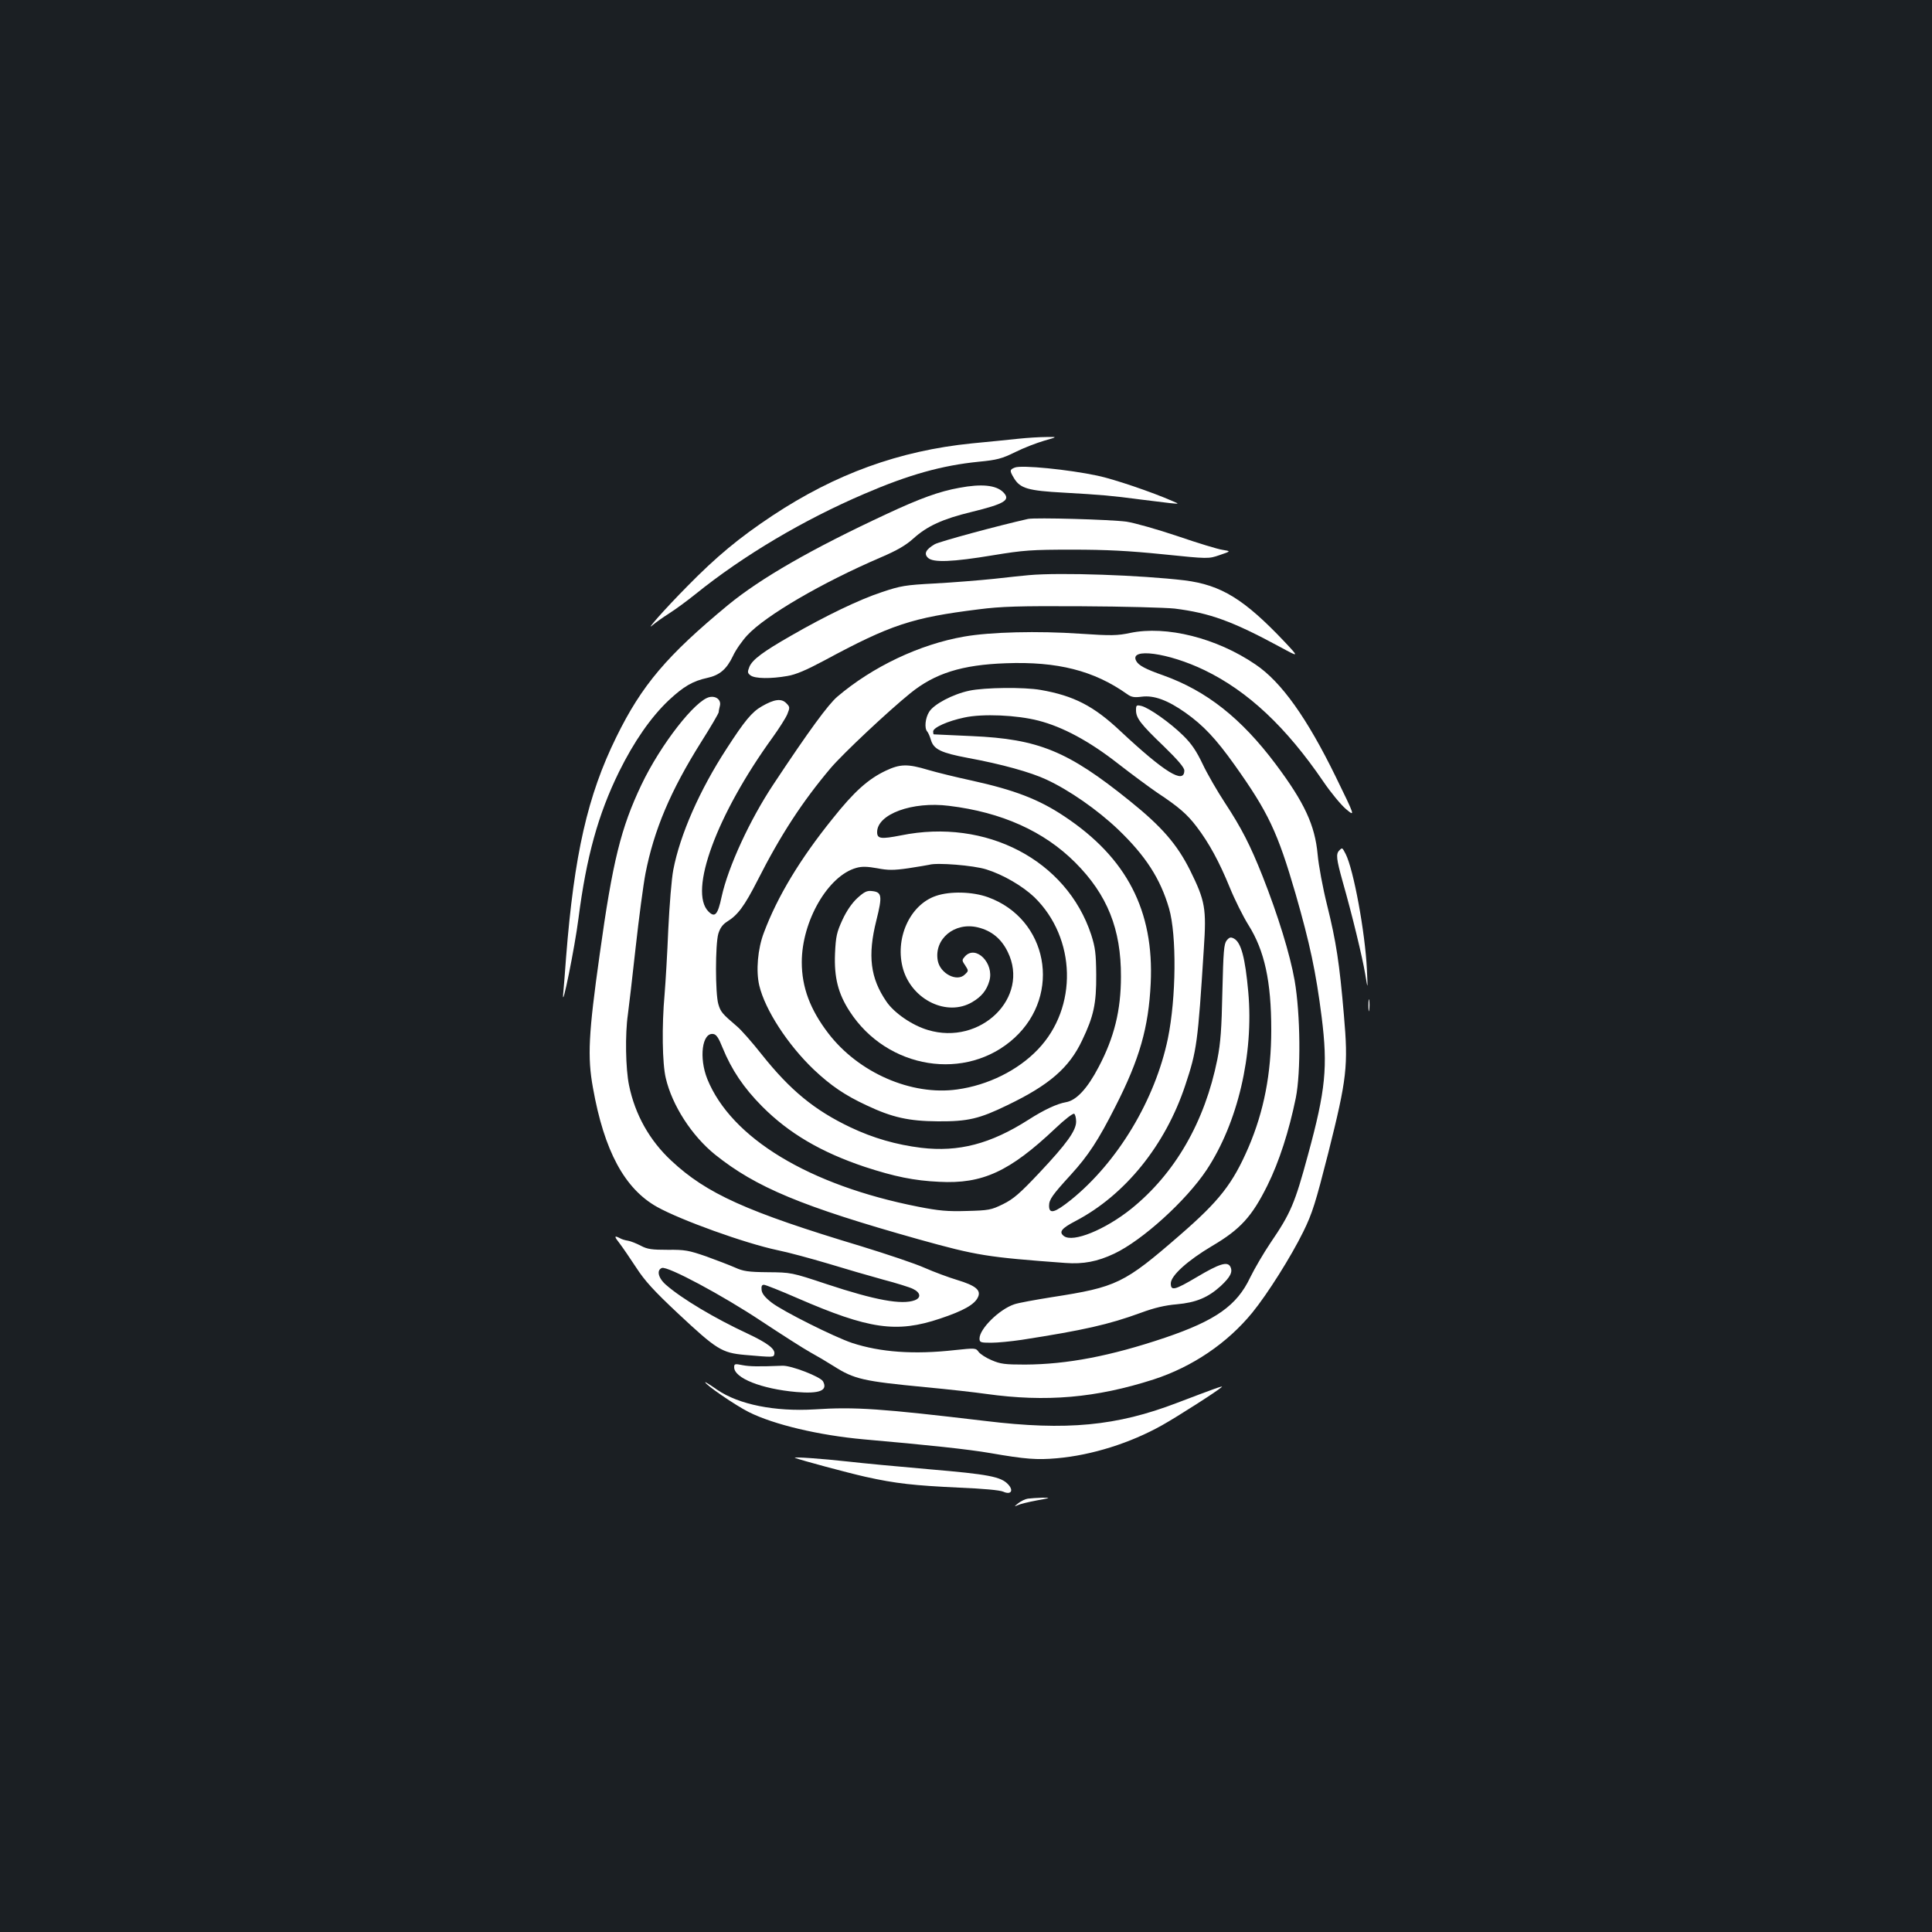 <?xml version="1.0" standalone="no"?>
<!DOCTYPE svg PUBLIC "-//W3C//DTD SVG 20010904//EN"
 "http://www.w3.org/TR/2001/REC-SVG-20010904/DTD/svg10.dtd">
<svg version="1.0" xmlns="http://www.w3.org/2000/svg"
 width="1000pt" height="1000pt" viewBox="0 0 1000 1000"
 preserveAspectRatio="xMidYMid meet">
<rect width="100%" height="100%" fill="#1b1f23"/>
<g transform="translate(0,1000) scale(0.1,-0.1)"
fill="#ffffff" stroke="none">
<path d="M5270 7729 c-47 -5 -155 -16 -240 -24 -376 -38 -706 -158 -1032 -374
-172 -114 -290 -212 -441 -366 -115 -116 -226 -242 -177 -199 14 12 52 39 85
60 33 21 94 66 135 99 249 201 561 385 874 519 232 100 403 147 591 166 95 9
121 16 190 50 44 22 112 48 150 59 70 20 70 20 10 19 -33 0 -98 -4 -145 -9z"/>
<path d="M5253 7580 c-28 -11 -28 -16 -4 -56 32 -52 72 -64 258 -74 195 -11
250 -16 393 -35 58 -7 128 -16 155 -19 50 -5 50 -5 15 10 -107 47 -307 115
-390 132 -150 32 -393 56 -427 42z"/>
<path d="M4965 7475 c-102 -18 -204 -55 -377 -136 -387 -180 -651 -332 -819
-470 -317 -262 -447 -415 -579 -684 -149 -303 -218 -608 -260 -1140 -5 -71
-12 -157 -15 -190 -8 -95 60 241 79 390 41 320 102 540 210 760 77 156 165
283 257 370 77 72 125 100 199 116 65 14 101 45 134 114 14 31 48 79 74 107
96 103 388 273 691 403 84 36 129 62 169 98 71 64 151 101 300 137 175 43 205
62 164 103 -37 36 -111 44 -227 22z"/>
<path d="M5321 7314 c-152 -34 -459 -117 -483 -131 -46 -27 -57 -49 -35 -70
26 -26 126 -22 337 13 158 26 198 29 410 29 178 0 292 -6 470 -24 235 -24 235
-24 293 -4 59 20 59 20 15 27 -23 3 -128 35 -233 71 -104 35 -224 69 -265 75
-82 11 -471 22 -509 14z"/>
<path d="M5325 7023 c-22 -2 -103 -10 -180 -19 -77 -8 -215 -19 -307 -24 -152
-8 -176 -12 -274 -45 -116 -38 -292 -123 -469 -225 -147 -84 -200 -124 -216
-161 -11 -28 -10 -33 6 -45 23 -17 105 -18 190 -3 44 7 99 31 191 80 345 186
454 222 799 265 115 15 210 18 535 16 217 -1 433 -7 480 -12 182 -23 297 -64
550 -201 94 -51 94 -51 20 28 -210 222 -329 295 -518 319 -227 27 -644 42
-807 27z"/>
<path d="M5850 6724 c-66 -14 -97 -15 -260 -4 -217 15 -464 9 -600 -15 -230
-40 -474 -156 -656 -311 -47 -40 -147 -176 -331 -454 -121 -182 -234 -426
-268 -582 -20 -94 -35 -109 -68 -76 -104 104 43 502 332 901 33 46 67 99 76
120 14 35 14 38 -6 58 -25 25 -62 20 -126 -17 -51 -29 -89 -75 -182 -219 -140
-215 -241 -445 -276 -627 -9 -46 -20 -184 -26 -308 -5 -124 -14 -274 -19 -335
-15 -166 -12 -360 6 -435 33 -142 135 -299 255 -396 212 -170 450 -269 1055
-439 302 -84 351 -92 758 -122 93 -7 166 7 253 48 146 69 372 274 478 433 161
243 245 598 216 922 -16 177 -37 256 -74 276 -17 9 -24 7 -38 -10 -14 -18 -17
-56 -22 -264 -4 -193 -9 -265 -26 -351 -65 -324 -219 -591 -446 -774 -135
-108 -301 -176 -348 -141 -28 21 -13 40 60 78 256 134 465 392 568 703 60 180
65 219 96 707 14 208 7 247 -71 405 -67 134 -146 226 -313 360 -320 258 -472
320 -817 335 -107 5 -196 9 -197 9 -2 1 -3 7 -3 15 0 20 75 54 161 72 95 21
272 13 384 -16 125 -32 263 -106 410 -221 72 -56 164 -124 205 -152 112 -74
155 -112 203 -175 65 -85 118 -183 172 -315 26 -64 70 -152 97 -195 83 -132
118 -291 118 -542 0 -227 -38 -422 -118 -609 -82 -189 -150 -276 -355 -454
-289 -251 -327 -269 -662 -321 -88 -14 -176 -30 -195 -37 -78 -26 -180 -127
-180 -177 0 -20 5 -22 60 -22 33 0 104 7 158 15 321 50 450 79 617 140 70 26
126 39 186 44 100 9 162 35 228 95 50 47 63 73 49 100 -15 28 -57 15 -173 -54
-115 -68 -135 -73 -135 -33 0 40 86 118 214 194 146 86 206 152 286 313 61
123 112 282 147 453 27 135 24 435 -6 608 -24 136 -86 337 -166 540 -64 161
-109 249 -195 380 -40 61 -92 151 -115 200 -32 67 -57 105 -101 148 -67 66
-176 143 -216 153 -26 6 -28 4 -28 -22 0 -41 24 -72 144 -187 73 -71 106 -110
106 -125 0 -73 -102 -10 -331 204 -138 130 -241 183 -413 213 -85 15 -289 13
-369 -4 -85 -18 -184 -70 -208 -110 -20 -32 -25 -84 -10 -101 5 -5 14 -25 20
-46 15 -47 53 -65 191 -91 174 -32 325 -74 406 -112 117 -54 264 -156 371
-258 143 -137 219 -255 264 -409 40 -139 37 -463 -6 -673 -66 -318 -260 -640
-501 -835 -85 -68 -114 -76 -114 -31 0 32 16 55 113 161 90 99 142 178 230
352 126 247 172 410 183 638 18 376 -124 650 -446 864 -133 89 -259 137 -481
186 -79 17 -181 42 -225 55 -106 32 -145 31 -219 -4 -91 -43 -164 -108 -276
-249 -167 -207 -285 -402 -355 -589 -32 -83 -42 -198 -24 -274 30 -126 147
-306 282 -435 88 -83 161 -133 273 -185 133 -63 219 -82 370 -83 155 -1 214
13 360 84 216 104 319 193 386 335 60 125 74 190 73 340 -1 111 -5 141 -26
207 -127 386 -544 604 -985 514 -103 -20 -123 -18 -123 17 0 93 182 160 372
136 273 -33 492 -132 653 -293 167 -167 238 -346 237 -591 0 -175 -35 -315
-115 -467 -59 -113 -116 -174 -170 -183 -46 -8 -113 -39 -194 -91 -196 -125
-361 -168 -555 -145 -129 16 -248 50 -366 106 -187 89 -312 192 -460 378 -49
62 -106 127 -128 145 -76 65 -84 74 -96 115 -16 55 -16 308 0 364 9 29 22 48
46 63 55 34 89 80 156 211 120 237 233 410 380 584 64 75 297 294 412 387 127
103 267 147 494 155 267 10 456 -38 627 -159 23 -17 38 -19 77 -14 63 8 134
-18 226 -83 93 -66 157 -134 254 -270 175 -246 223 -348 316 -668 74 -258 105
-402 135 -638 32 -257 21 -376 -71 -713 -68 -251 -89 -301 -194 -455 -35 -52
-82 -132 -105 -179 -69 -146 -179 -223 -441 -312 -282 -95 -507 -138 -725
-139 -104 0 -127 3 -173 23 -29 12 -59 32 -67 43 -14 20 -18 20 -122 9 -214
-24 -386 -11 -533 37 -92 31 -356 163 -415 208 -35 27 -51 47 -53 66 -2 19 1
27 12 27 8 0 86 -31 173 -69 371 -161 513 -182 739 -106 120 40 179 73 196
111 17 36 -12 60 -108 89 -43 13 -119 41 -169 63 -49 22 -196 71 -326 111
-595 179 -802 273 -984 443 -113 105 -188 239 -219 390 -18 86 -21 266 -6 368
5 36 23 191 40 345 17 154 40 327 51 384 44 225 129 427 288 680 50 79 91 149
91 155 0 6 3 20 6 32 8 30 -18 53 -53 46 -73 -14 -254 -246 -353 -454 -106
-223 -149 -395 -216 -878 -58 -411 -64 -531 -35 -690 58 -327 164 -523 332
-617 122 -68 454 -188 624 -224 55 -11 172 -43 260 -69 88 -27 216 -64 285
-83 69 -18 139 -40 155 -48 40 -19 44 -46 10 -59 -67 -25 -204 0 -455 83 -183
61 -186 61 -305 62 -102 1 -128 5 -170 24 -27 12 -95 38 -150 58 -90 31 -110
35 -198 34 -83 0 -106 3 -140 21 -23 12 -53 24 -66 26 -14 2 -32 7 -42 13 -31
16 -31 10 -1 -28 16 -21 54 -77 85 -124 44 -68 90 -119 217 -238 200 -187 226
-203 345 -214 151 -13 149 -13 153 5 5 26 -36 57 -138 105 -170 79 -341 181
-422 252 -41 35 -51 77 -22 88 29 11 313 -141 516 -276 106 -70 220 -143 253
-161 33 -18 87 -50 120 -71 107 -68 153 -78 475 -109 118 -11 260 -27 315 -35
309 -43 567 -21 866 75 200 65 381 187 511 346 79 97 200 289 264 419 47 96
63 148 129 407 97 387 104 450 81 714 -23 269 -40 380 -87 569 -22 88 -44 206
-49 263 -14 151 -68 268 -218 468 -178 237 -357 378 -580 458 -94 33 -129 52
-141 75 -38 70 166 43 354 -48 225 -109 422 -294 615 -577 38 -56 91 -120 117
-142 48 -40 48 -40 -53 167 -149 305 -282 492 -416 582 -201 137 -461 202
-648 163z m-745 -1224 c87 -27 188 -86 249 -144 217 -212 226 -571 18 -788
-103 -108 -258 -185 -418 -207 -236 -33 -510 86 -667 291 -94 123 -137 238
-137 368 0 212 136 448 283 488 28 8 57 7 107 -2 57 -11 85 -11 162 0 51 8
100 16 108 18 39 12 229 -3 295 -24z m-1365 -923 c47 -115 109 -207 204 -303
139 -140 306 -238 533 -314 153 -50 254 -71 384 -77 225 -12 365 53 602 277
47 45 91 79 97 75 5 -3 10 -21 10 -40 0 -47 -48 -114 -191 -266 -100 -106
-133 -135 -188 -162 -61 -30 -74 -32 -187 -35 -100 -3 -144 1 -251 22 -565
111 -968 355 -1092 661 -44 110 -27 242 31 233 16 -2 28 -21 48 -71z"/>
<path d="M4437 5351 c-28 -26 -56 -67 -77 -113 -29 -63 -34 -85 -38 -174 -5
-123 16 -207 76 -299 194 -300 604 -365 853 -137 246 226 172 616 -137 728
-80 29 -196 32 -269 7 -137 -46 -216 -224 -170 -381 48 -159 228 -245 357
-169 48 28 75 61 89 110 26 91 -70 188 -126 127 -16 -18 -17 -21 -1 -44 20
-31 20 -31 0 -50 -40 -40 -127 4 -140 71 -21 112 86 202 207 173 71 -17 122
-59 155 -127 116 -236 -141 -487 -414 -404 -81 24 -174 88 -214 147 -83 121
-98 237 -52 420 32 128 29 147 -24 152 -25 3 -40 -5 -75 -37z"/>
<path d="M6932 5598 c-18 -18 -15 -44 17 -159 51 -179 102 -391 117 -479 14
-85 14 -85 9 23 -9 191 -69 517 -110 597 -18 34 -17 34 -33 18z"/>
<path d="M7083 4795 c0 -27 2 -38 4 -22 2 15 2 37 0 50 -2 12 -4 0 -4 -28z"/>
<path d="M3800 2923 c0 -56 141 -112 322 -128 119 -10 164 7 138 55 -13 24
-165 83 -210 81 -126 -5 -170 -4 -207 3 -39 8 -43 7 -43 -11z"/>
<path d="M3650 2846 c0 -13 158 -121 226 -155 130 -65 363 -120 594 -141 332
-29 546 -52 655 -71 184 -32 242 -36 345 -27 182 16 381 79 545 171 80 45 285
176 309 198 10 9 -42 -10 -231 -82 -313 -120 -572 -145 -992 -94 -539 64 -673
74 -886 60 -205 -12 -390 25 -502 101 -34 24 -63 42 -63 40z"/>
<path d="M4115 2454 c34 -13 268 -76 365 -98 157 -35 252 -45 485 -56 123 -5
211 -13 228 -21 40 -18 55 6 25 38 -37 40 -102 52 -407 78 -163 14 -352 32
-421 40 -134 15 -291 26 -275 19z"/>
<path d="M5320 2243 c-14 -2 -36 -13 -50 -24 -21 -17 -22 -19 -3 -10 12 6 57
17 100 25 71 13 74 14 28 14 -27 -1 -61 -3 -75 -5z"/>
</g>
</svg>
